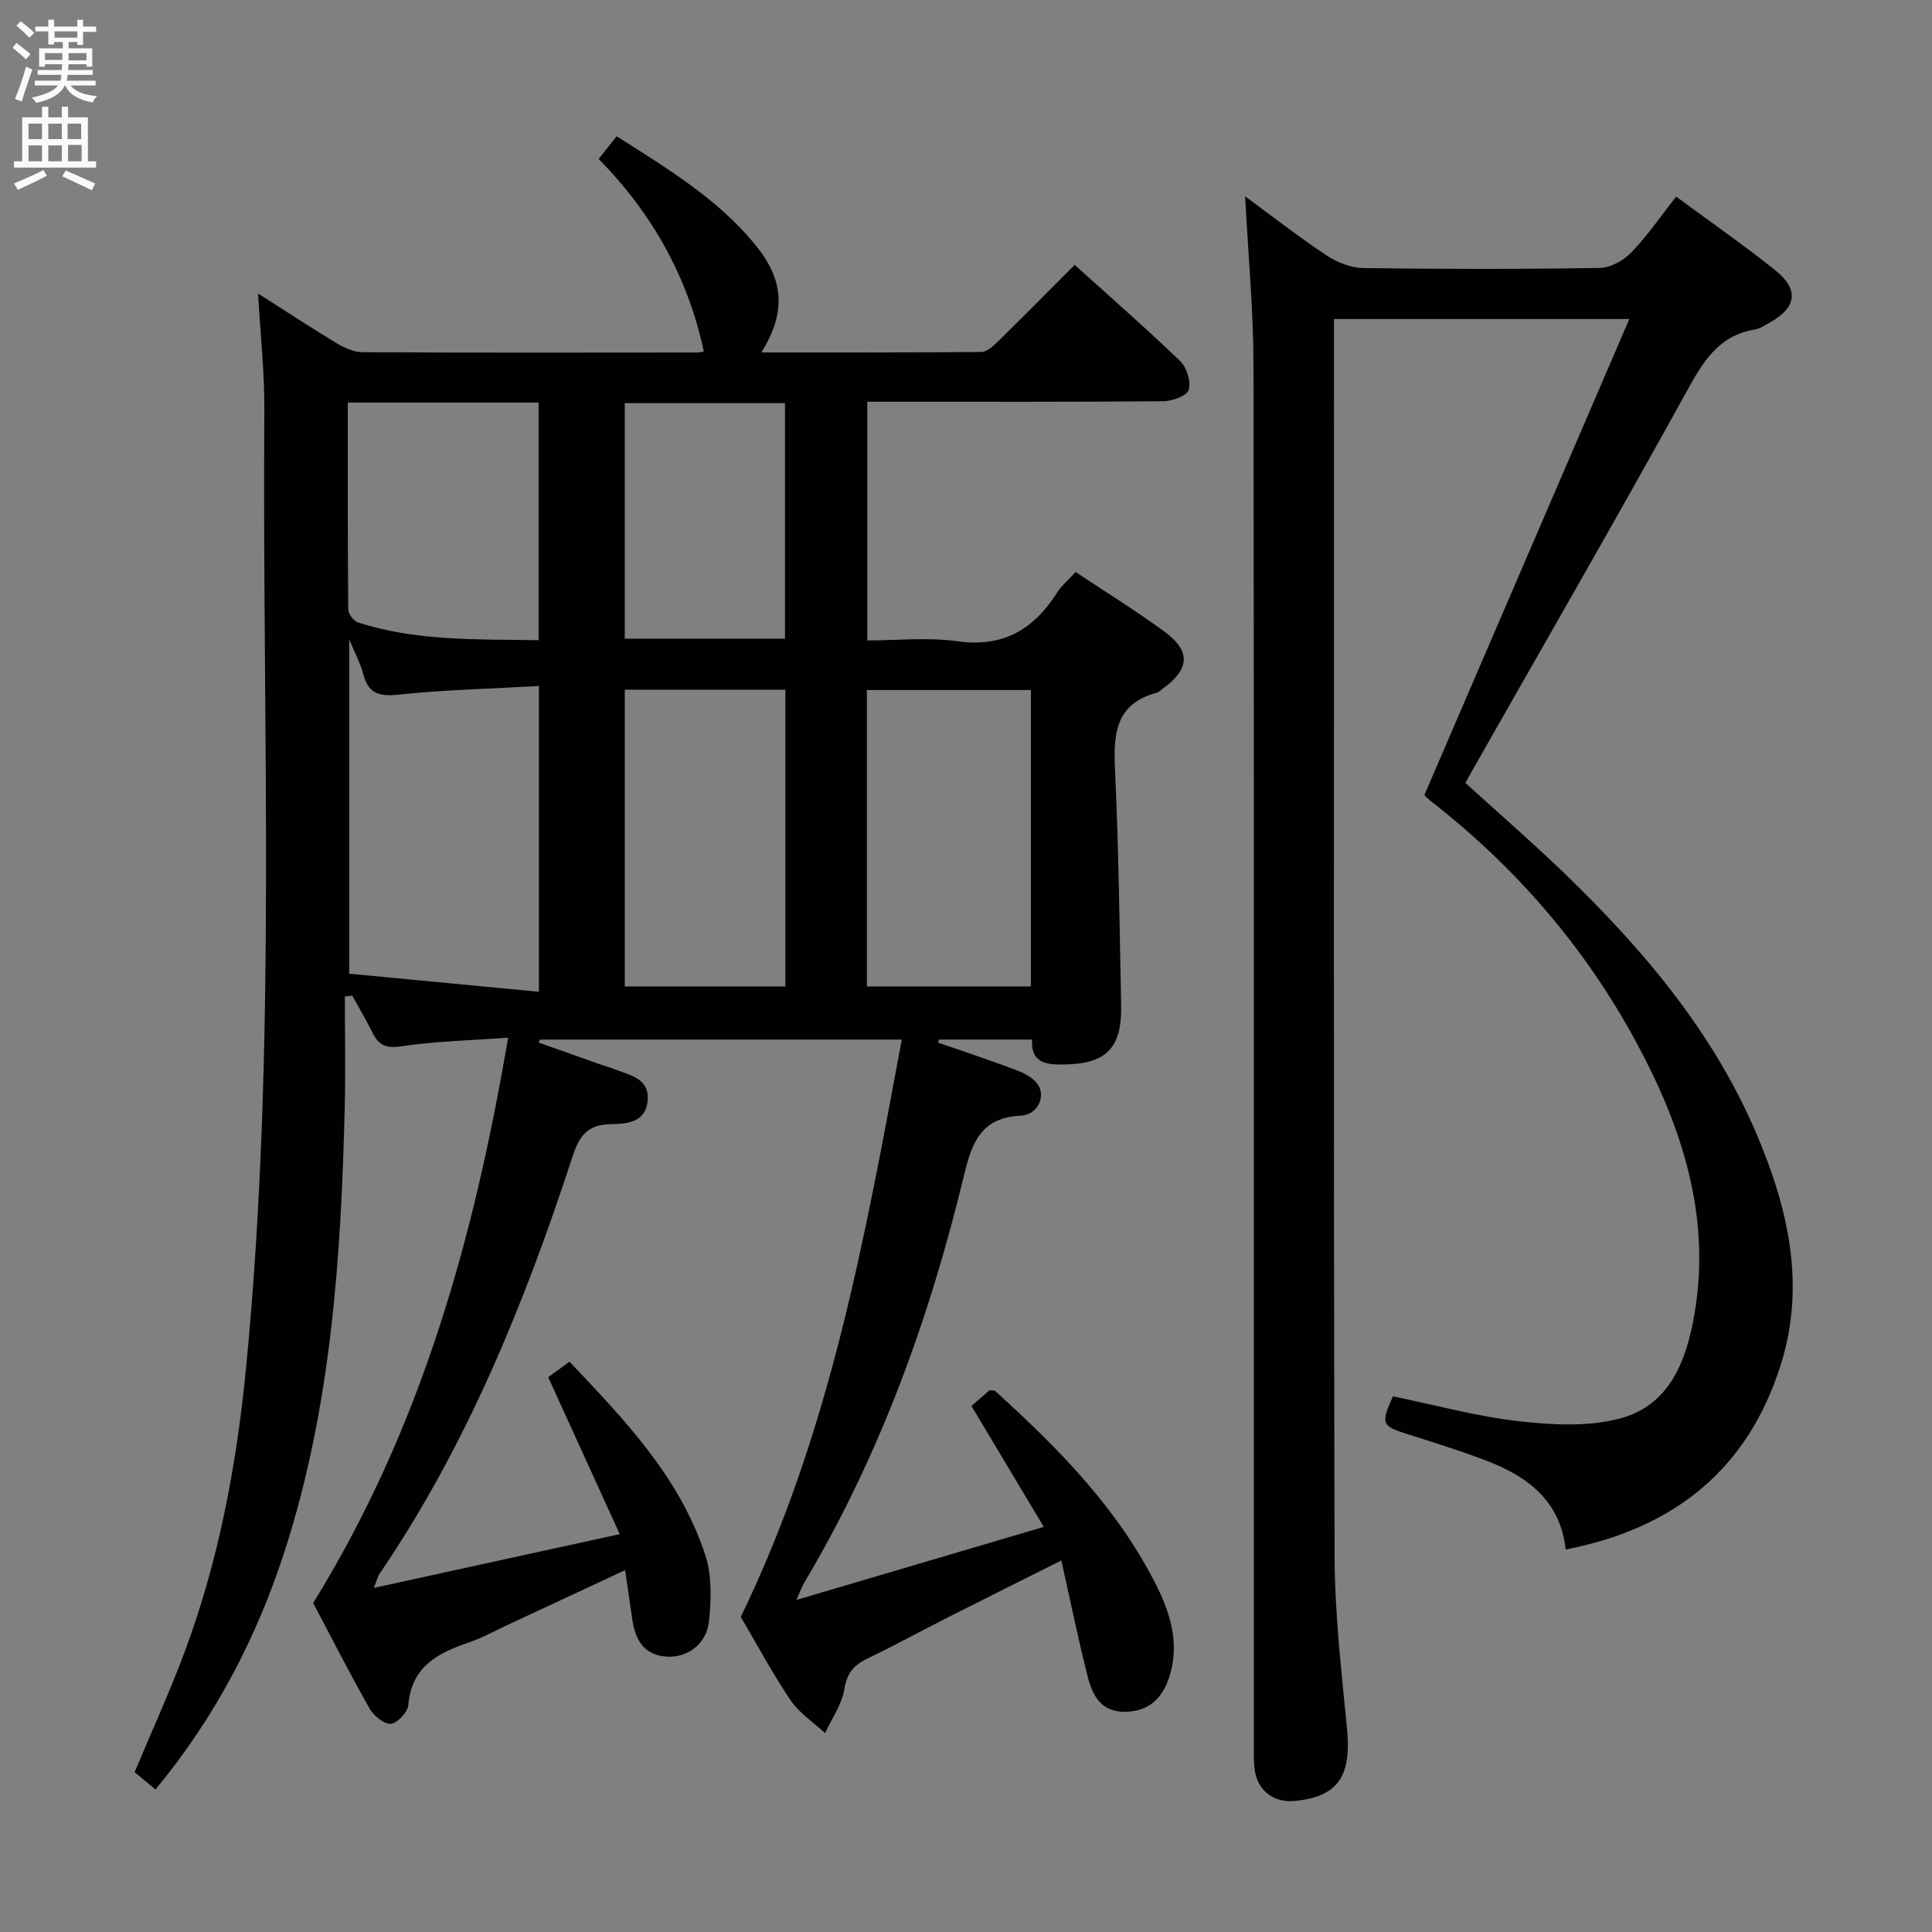 <svg enable-background="new 0 0 400 400" viewBox="0 0 400 400" xmlns="http://www.w3.org/2000/svg"><rect x="0" y="0" width="400" height="400" fill="#808080" stroke="none"/><path d="m53.43 60.77c6.13 3.9 11.08 7.17 16.16 10.22 1.63.98 3.61 1.92 5.43 1.93 23.16.13 46.33.08 69.49.06.47 0 .95-.17 1.21-.22-3.29-15.35-10.63-28.52-21.77-39.85 1.31-1.65 2.42-3.04 3.73-4.7 10.39 6.64 20.84 12.87 28.67 22.44 6.03 7.37 6.42 13.99 1.29 22.32 15.38 0 30.46.05 45.53-.1 1.21-.01 2.57-1.32 3.59-2.31 5.23-5.13 10.38-10.35 15.74-15.72 7.42 6.7 14.81 13.15 21.86 19.94 1.36 1.31 2.24 4.21 1.76 5.93-.34 1.21-3.36 2.34-5.2 2.36-18.5.17-37 .1-55.5.11-1.82 0-3.63 0-5.86 0v49.42c6.12 0 12.48-.7 18.62.16 9.48 1.34 15.81-2.42 20.66-10.03.96-1.5 2.39-2.7 3.85-4.3 6.29 4.19 12.52 8.02 18.39 12.33 5.53 4.06 5.25 7.78-.36 11.84-.4.29-.79.71-1.24.83-8.7 2.32-8.97 8.74-8.62 16.19.76 16.13.93 32.28 1.26 48.42.19 9.07-3.1 12.31-12.21 12.36-3.47.02-6.53-.45-6.23-5.17-6.68 0-12.96 0-19.25 0-.08.21-.16.41-.23.62 5.38 1.87 10.78 3.65 16.11 5.66 1.64.62 3.48 1.54 4.47 2.89 1.85 2.51.12 6.4-3.42 6.58-8.15.43-10.07 5.31-11.75 12.28-7.16 29.68-17.47 58.22-33.2 84.58-.33.55-.54 1.18-1.52 3.41 17.45-5.15 33.67-9.94 51.21-15.12-5.37-8.98-10.08-16.86-14.97-25.04 1.18-1.02 2.53-2.2 3.77-3.27.56.08.97.01 1.16.19 13.13 11.9 25.52 24.44 33.51 40.55 2.92 5.89 4.67 12.13 2.47 18.77-1.45 4.38-4.25 7.01-9.12 7.08-4.9.07-6.72-3.37-7.69-7.16-1.97-7.69-3.54-15.48-5.49-24.17-8.06 4.04-15.28 7.62-22.48 11.27-5.92 3-11.76 6.18-17.73 9.07-2.78 1.34-4.18 2.99-4.71 6.27-.51 3.18-2.6 6.1-4 9.14-2.43-2.27-5.38-4.19-7.18-6.87-3.88-5.78-7.18-11.96-10.27-17.21 18.54-38.15 25.74-78.7 33.33-119.51-25.31 0-50.11 0-74.9 0-.09.2-.18.4-.27.61 4.33 1.54 8.66 3.08 12.99 4.61.94.33 1.91.57 2.83.94 3.15 1.28 7.22 1.85 6.72 6.63-.48 4.62-4.84 4.66-7.69 4.72-5.17.1-6.6 2.88-7.96 7.05-9.9 30.29-21.87 59.64-39.92 86.16-.26.39-.36.89-1.1 2.8 17.07-3.73 33.24-7.27 50.91-11.13-5.16-11.32-9.86-21.64-14.81-32.5.84-.61 2.4-1.75 4.42-3.21 11.03 11.72 22.83 23.73 28.14 40.18 1.36 4.2 1.19 9.13.72 13.62-.49 4.67-4.5 7.54-8.73 7.27-4.98-.33-6.61-3.76-7.2-8.09-.42-3.08-.9-6.16-1.43-9.82-8.42 3.93-16.35 7.64-24.29 11.33-2.71 1.26-5.36 2.73-8.17 3.69-6.42 2.17-11.77 5.03-12.42 12.9-.12 1.48-2.3 3.81-3.64 3.89-1.43.09-3.57-1.7-4.42-3.22-4.25-7.53-8.18-15.23-11.64-21.79 22.38-36.21 33.26-75.37 40.36-117.04-7.79.57-15.05.72-22.16 1.79-3.15.47-4.61-.25-5.88-2.76-1.33-2.62-2.8-5.16-4.21-7.73-.52.06-1.04.12-1.55.17 0 7.71.16 15.41-.03 23.11-.76 30.97-2.8 61.8-12.38 91.55-5.8 18.01-14.43 34.58-26.8 49.52-1.59-1.32-2.95-2.45-4.32-3.58 3.53-8.43 7.25-16.55 10.36-24.9 7.06-18.93 10.74-38.65 12.7-58.7 6.45-65.97 3.33-132.12 3.8-198.2.07-7.64-.78-15.26-1.3-24.34zm58.14 144.57c0-21.76 0-42.11 0-63.31-9.98.56-19.59.79-29.12 1.79-4.07.43-6.24-.3-7.26-4.32-.52-2.05-1.58-3.96-2.89-7.13v69.22c13.17 1.26 26.11 2.5 39.27 3.75zm101.86-1.11c0-20.7 0-41.03 0-61.36-11.59 0-22.78 0-33.95 0v61.36zm-50.82 0c0-20.6 0-40.83 0-61.44-11.22 0-22.26 0-33.25 0v61.44zm-90.6-120.88c0 14.61-.04 28.73.09 42.84.01.93 1.13 2.4 2.03 2.69 12.19 3.92 24.77 3.45 37.38 3.66 0-16.74 0-32.91 0-49.19-13.21 0-25.98 0-39.5 0zm90.51 48.88c0-16.41 0-32.45 0-48.77-11.19 0-22.07 0-33.17 0v48.77z" fill="#010104"/><path d="m324.15 320.81c-1.08-10.18-8.01-15.22-16.68-18.5-5.28-2-10.67-3.68-16.05-5.38-5.35-1.69-5.6-2.18-3.02-7.83 8.68 1.78 17.34 4.16 26.16 5.16 6.95.78 14.45 1.17 21.06-.64 10.2-2.8 13.6-12.16 15.21-21.61 3.47-20.34-2.64-38.83-12.16-56.41-10.61-19.59-24.91-36.1-42.49-49.79-.77-.6-1.44-1.34-1.28-1.2 14.13-32.83 28.03-65.1 42.44-98.56-21.33 0-40.85 0-61.15 0v5.07c0 83.65-.1 167.3.12 250.95.03 11.94 1.42 23.9 2.57 35.81.95 9.81-1.82 14.06-10.65 14.98-4.66.49-8.1-2.27-8.52-6.95-.16-1.82-.11-3.66-.11-5.49 0-94.98.05-189.96-.08-284.94-.02-11.28-1.09-22.57-1.73-34.83 5.96 4.38 11.24 8.52 16.83 12.21 2.2 1.45 5.06 2.6 7.64 2.64 16.33.23 32.66.24 48.99-.03 2.22-.04 4.91-1.55 6.51-3.22 3.32-3.44 6.05-7.45 9.27-11.54 7.04 5.2 13.98 10 20.55 15.27 4.97 3.99 4.38 7.72-1.18 10.81-1.02.57-2.06 1.26-3.17 1.45-7.59 1.3-10.74 6.84-14.16 13.04-14.28 25.91-29.08 51.54-43.7 77.28-.65 1.14-1.29 2.29-1.98 3.53 7 6.37 14.02 12.46 20.69 18.9 16.14 15.6 30.52 32.59 39.46 53.47 6.59 15.4 10.4 31.31 5.18 47.99-6.82 21.79-22.13 34-44.57 38.36z" fill="#010104"/><g fill="#fbfafa"><path d="m2.6 9.9.8-1c.9.7 1.9 1.4 2.9 2.3l-.9 1.1c-1.1-1-2-1.8-2.8-2.4zm.5 10.6c.9-2.1 1.6-4.3 2.3-6.7.4.2.8.4 1.3.6-.7 2.1-1.5 4.3-2.2 6.6zm.3-15.2.9-.9c1 .8 2 1.6 2.8 2.4l-1 1c-.9-.9-1.8-1.7-2.7-2.5zm12.6-1.2h1.2v1.4h2.7v1.1h-2.7v2.7h-1.2v-.6h-1.8v1.3h4.9v3.8h-1.2v-.5h-3.7c0 .4-.1.9-.1 1.2h5.1v1h-5.2c0 .5-.1.9-.2 1.2h6v1h-5.2c1.1 1.3 2.9 2 5.5 2.2-.4.4-.7.8-.9 1.3-2.9-.5-4.8-1.6-5.7-3.5h-.1c-.8 1.7-2.7 2.9-5.9 3.6-.2-.4-.6-.8-.9-1.1 2.8-.6 4.6-1.4 5.4-2.5h-4.8v-1h5.3c.1-.3.2-.7.2-1.2h-4.9v-1h5c0-.4 0-.8.1-1.2h-3.6v.5h-1.2v-3.8h4.9v-1.3h-1.8v.5h-1.2v-2.7h-2.7v-1h2.7v-1.4h1.2v1.4h4.8zm-6.7 8.3h3.6c0-.4 0-.9 0-1.4h-3.6zm1.9-4.6h4.8v-1.3h-4.7v1.3zm6.7 3.2h-3.7v1.5h3.7z"/><path d="m8.7 22.1h1.3v2.2h2.8v-2.2h1.3v2.2h4.1v9.1h1.7v1.3h-17v-1.3h1.7v-9.1h4.1zm.3 13.1.7 1.2c-1.8.9-3.8 1.9-6 2.9-.2-.4-.5-.8-.8-1.3 2.3-1 4.4-1.9 6.1-2.8zm-3.1-6.4h2.8v-3.2h-2.8zm0 4.6h2.8v-3.3h-2.8zm4.1-4.6h2.8v-3.2h-2.8zm0 4.6h2.8v-3.3h-2.8zm3.6 1.9c2.1.9 4.1 1.8 6.1 2.7l-.7 1.4c-2.2-1.1-4.2-2-6.1-2.9zm3.2-9.7h-2.8v3.2h2.8zm-2.7 7.8h2.8v-3.4h-2.8z"/></g></svg>